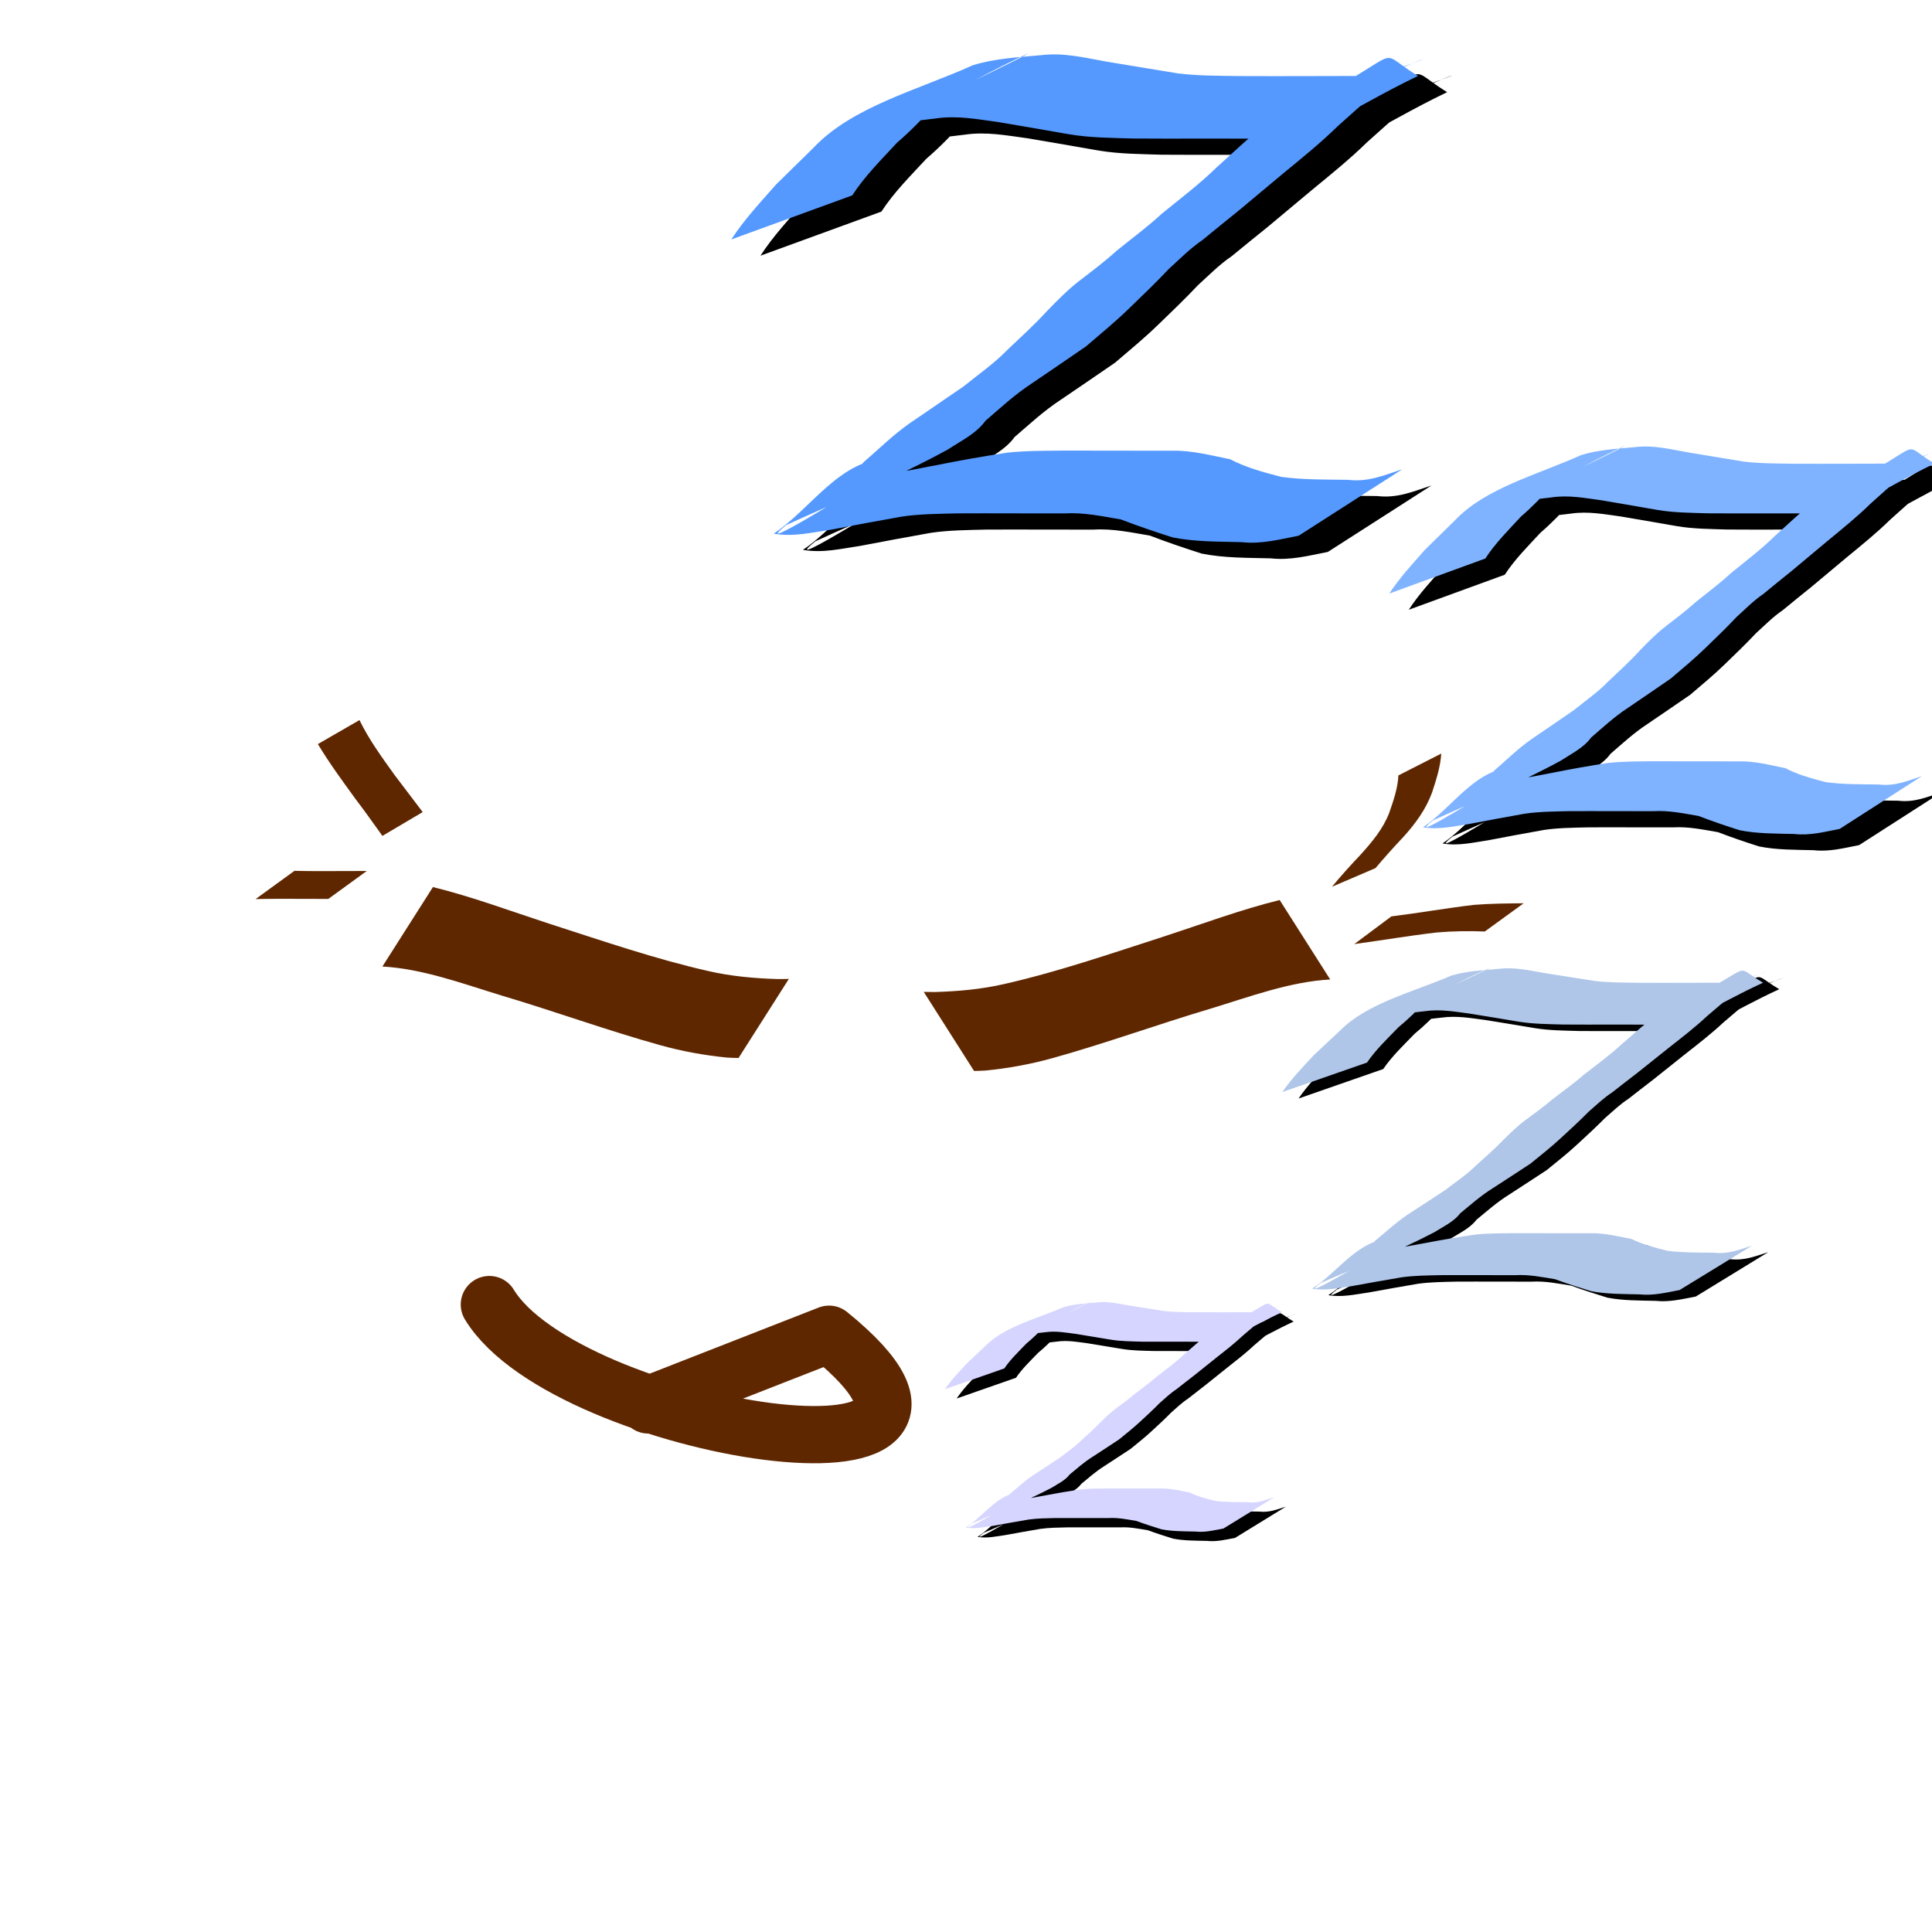 <?xml version="1.0" encoding="UTF-8" standalone="no"?>
<!DOCTYPE svg PUBLIC "-//W3C//DTD SVG 1.0//EN" "http://www.w3.org/TR/2001/REC-SVG-20010904/DTD/svg10.dtd">
<svg
   xmlns:svg="http://www.w3.org/2000/svg"
   xmlns="http://www.w3.org/2000/svg"
   xmlns:xlink="http://www.w3.org/1999/xlink"
   version="1.0"
   width="320"
   height="320"
   id="svg2">
  <defs
     id="defs4">
    <linearGradient
       id="linearGradient3240">
      <stop
         style="stop-color:#ff0000;stop-opacity:1"
         offset="0"
         id="stop3242" />
      <stop
         style="stop-color:#920000;stop-opacity:1"
         offset="1"
         id="stop3244" />
    </linearGradient>
    <linearGradient
       id="linearGradient3134">
      <stop
         style="stop-color:#ffeb00;stop-opacity:1"
         offset="0"
         id="stop3136" />
      <stop
         style="stop-color:#ff8d00;stop-opacity:1"
         offset="1"
         id="stop3138" />
    </linearGradient>
    <radialGradient
       cx="126.737"
       cy="143.157"
       r="144.245"
       fx="126.737"
       fy="143.157"
       id="radialGradient3140"
       xlink:href="#linearGradient3134"
       gradientUnits="userSpaceOnUse" />
    <radialGradient
       cx="126.737"
       cy="143.157"
       r="144.245"
       fx="126.737"
       fy="143.157"
       id="radialGradient6087"
       xlink:href="#linearGradient3134"
       gradientUnits="userSpaceOnUse" />
  </defs>
  <g
     id="layer1">
    <!--path
       d="M 304.96645 157.85236 A 141.74496 141.74496 0 1 1  21.476517,157.85236 A 141.74496 141.74496 0 1 1  304.96645 157.85236 z"
       transform="matrix(1.0595557,0,0,1.0595557,-12.942251,-7.2533635)"
       style="fill:url(#radialGradient6087);fill-opacity:1;stroke:#b26200;stroke-width:5;stroke-linejoin:round;stroke-miterlimit:4;stroke-dasharray:none;stroke-opacity:1"
       id="path2160" /-->
    <path
       d="M 81.052,216.077 C 93.846,237.134 172.355,249.403 137.317,220.988 M 137.317,220.988 L 107.376,232.701"
       style="fill:none;fill-rule:evenodd;stroke:#5f2700;stroke-width:9.479;stroke-linecap:round;stroke-linejoin:round;stroke-miterlimit:4;stroke-dasharray:none;stroke-opacity:1"
       id="path4135" />
    <g
       style="fill:#5f2700;fill-opacity:1"
       id="g3339">
      <g
         transform="translate(-2.685,7.517)"
         style="fill:#5f2700;fill-opacity:1"
         id="g3317">
        <path
           d="M 74.392,139.407 C 80.839,140.994 87.239,143.386 93.655,145.477 C 102.431,148.303 111.193,151.323 120.02,153.322 C 123.801,154.189 127.597,154.524 131.396,154.642 C 131.619,154.659 133.08,154.625 133.344,154.622 L 125.013,167.718 C 124.37,167.695 123.728,167.701 123.086,167.649 C 119.386,167.281 115.697,166.62 112.022,165.595 C 103.274,163.164 94.576,159.994 85.838,157.399 C 79.262,155.395 72.669,152.931 66.021,152.569 L 74.392,139.407 z "
           style="fill:#5f2700;fill-opacity:1;fill-rule:nonzero;stroke:none;stroke-width:1px;stroke-linecap:butt;stroke-linejoin:miter;stroke-opacity:1"
           id="path3295" />
        <path
           d="M 214.638,141.555 C 208.191,143.142 201.791,145.534 195.375,147.625 C 186.599,150.451 177.837,153.471 169.01,155.47 C 165.229,156.336 161.433,156.671 157.634,156.79 C 157.411,156.806 155.95,156.772 155.686,156.77 L 164.018,169.866 C 164.66,169.843 165.302,169.849 165.944,169.797 C 169.644,169.428 173.334,168.767 177.008,167.743 C 185.757,165.311 194.454,162.142 203.193,159.547 C 209.768,157.542 216.361,155.078 223.009,154.717 L 214.638,141.555 z "
           style="fill:#5f2700;fill-opacity:1;fill-rule:nonzero;stroke:none;stroke-width:1px;stroke-linecap:butt;stroke-linejoin:miter;stroke-opacity:1"
           id="path3313" />
      </g>
      <path
         d="M 238.717,124.816 C 238.576,127.058 237.871,129.186 237.181,131.304 C 236.151,134.066 234.464,136.385 232.508,138.554 C 230.899,140.259 229.332,141.996 227.822,143.788 L 220.617,146.876 C 222.132,145.036 223.726,143.272 225.373,141.545 C 227.271,139.428 229.074,137.303 230.11,134.603 C 230.801,132.597 231.517,130.575 231.619,128.432 L 238.717,124.816 z "
         style="fill:#5f2700;fill-opacity:1;fill-rule:nonzero;stroke:none;stroke-width:1px;stroke-linecap:butt;stroke-linejoin:miter;stroke-opacity:1"
         id="path3327" />
      <path
         d="M 245.933,154.284 C 243.261,154.184 240.6,154.217 237.936,154.451 C 233.38,154.979 228.859,155.754 224.314,156.368 L 230.453,151.786 C 235.021,151.219 239.554,150.413 244.125,149.875 C 246.87,149.657 249.616,149.633 252.368,149.609 L 245.933,154.284 z "
         style="fill:#5f2700;fill-opacity:1;fill-rule:nonzero;stroke:none;stroke-width:1px;stroke-linecap:butt;stroke-linejoin:miter;stroke-opacity:1"
         id="path3329" />
      <path
         d="M 59.54,119.268 C 61.113,122.513 63.255,125.44 65.351,128.359 C 66.898,130.413 68.454,132.461 70.013,134.506 L 63.339,138.45 C 61.845,136.363 60.36,134.27 58.805,132.227 C 56.676,129.288 54.518,126.359 52.651,123.242 L 59.54,119.268 z "
         style="fill:#5f2700;fill-opacity:1;fill-rule:nonzero;stroke:none;stroke-width:1px;stroke-linecap:butt;stroke-linejoin:miter;stroke-opacity:1"
         id="path3331" />
      <path
         d="M 48.773,144.236 C 50.963,144.296 53.155,144.279 55.346,144.278 C 57.146,144.278 58.946,144.273 60.746,144.264 L 54.379,148.89 C 52.591,148.881 50.803,148.876 49.016,148.877 C 46.787,148.875 44.557,148.86 42.328,148.918 L 48.773,144.236 z "
         style="fill:#5f2700;fill-opacity:1;fill-rule:nonzero;stroke:none;stroke-width:1px;stroke-linecap:butt;stroke-linejoin:miter;stroke-opacity:1"
         id="path3333" />
    </g>
    <g
       transform="translate(5.369,5.369)"
       id="g4343">
      <path
         d="M 209.716,176.58 C 211.179,174.414 213.091,172.463 214.919,170.478 C 216.356,169.127 217.795,167.777 219.238,166.431 C 223.757,161.849 231.41,160.012 237.707,157.291 C 240.259,156.529 242.992,156.407 245.677,156.168 C 248.3,155.862 250.759,156.471 253.285,156.897 C 256.013,157.324 258.735,157.761 261.464,158.184 C 263.837,158.467 266.241,158.446 268.634,158.484 C 271.272,158.501 273.91,158.49 276.549,158.487 C 278.875,158.479 281.202,158.475 283.528,158.471 C 289.675,157.424 297.16,153.115 275.039,162.928 C 276.927,163.316 274.488,164.138 274.296,164.559 C 278.323,162.782 282.35,161.005 286.377,159.228 C 283.912,160.528 282.036,162.356 280.025,164.035 C 278.059,165.873 275.872,167.56 273.709,169.259 C 271.98,170.632 270.263,172.015 268.534,173.388 C 267.12,174.461 265.736,175.556 264.339,176.643 C 262.873,177.596 261.703,178.756 260.431,179.851 C 258.949,181.361 257.36,182.805 255.787,184.258 C 254.222,185.711 252.501,187.056 250.823,188.43 C 248.745,189.808 246.637,191.158 244.546,192.524 C 242.573,193.755 240.909,195.239 239.178,196.661 C 238.115,198.071 236.381,198.858 234.801,199.848 C 228.832,202.978 222.319,205.475 216.069,208.21 C 211.069,212.124 227.289,202.36 227.312,202.348 C 229.42,202.467 231.429,201.914 233.468,201.577 C 236.205,201.048 238.948,200.59 241.719,200.184 C 243.906,199.962 246.114,199.979 248.314,199.955 C 250.386,199.954 252.458,199.96 254.529,199.964 C 256.601,199.968 258.673,199.968 260.744,199.968 C 263.089,199.916 265.313,200.485 267.551,200.915 C 269.41,201.843 271.407,202.351 273.477,202.869 C 276.035,203.201 278.636,203.157 281.219,203.195 C 283.584,203.466 285.447,202.669 287.506,202.029 L 275.5,209.382 C 273.298,209.788 271.182,210.339 268.851,210.093 C 266.176,210.025 263.473,210.071 260.856,209.563 C 258.835,208.942 256.841,208.301 254.873,207.578 C 252.713,207.231 250.567,206.781 248.324,206.913 C 246.252,206.912 244.18,206.912 242.107,206.907 C 240.04,206.904 237.972,206.894 235.905,206.91 C 233.757,206.963 231.6,206.968 229.477,207.266 C 226.753,207.727 224.036,208.209 221.321,208.708 C 219.1,209.02 216.912,209.539 214.641,209.151 C 219.057,206.328 222.281,200.901 228.02,200.805 C 225.523,201.95 218.016,205.363 220.515,204.221 C 222.181,203.359 223.992,202.6 225.05,201.245 C 226.811,199.795 228.446,198.245 230.39,196.933 C 232.487,195.587 234.539,194.21 236.628,192.863 C 238.32,191.552 240.2,190.31 241.697,188.829 C 243.263,187.409 244.879,186.012 246.317,184.507 C 247.522,183.322 248.713,182.153 250.12,181.118 C 251.561,180.065 253.011,179.017 254.338,177.87 C 256.101,176.5 257.965,175.196 259.615,173.734 C 261.774,172.054 264.019,170.431 265.975,168.605 C 267.986,166.882 269.921,165.098 272.105,163.503 C 289.576,155.661 283.432,155.024 289.332,158.472 C 280.838,162.378 278.693,164.845 271.115,165.413 C 268.802,165.412 266.489,165.41 264.176,165.408 C 261.526,165.412 258.876,165.419 256.226,165.399 C 253.783,165.324 251.326,165.321 248.92,164.935 C 246.193,164.473 243.46,164.031 240.727,163.588 C 238.275,163.269 235.891,162.824 233.382,163.182 C 230.755,163.494 228.095,163.696 225.656,164.594 C 260.099,148.901 236.313,158.988 233.318,161.712 C 231.945,163.141 230.543,164.543 228.951,165.843 C 227.117,167.737 225.163,169.589 223.739,171.697 L 209.716,176.58 z "
         style="fill:#000000;fill-opacity:1;fill-rule:nonzero;stroke:none;stroke-width:1px;stroke-linecap:butt;stroke-linejoin:miter;stroke-opacity:1"
         id="path4329" />
      <path
         d="M 207.032,175.506 C 208.495,173.34 210.406,171.389 212.235,169.404 C 213.672,168.053 215.11,166.703 216.554,165.357 C 221.073,160.775 228.726,158.938 235.023,156.217 C 237.574,155.455 240.308,155.333 242.993,155.094 C 245.615,154.789 248.074,155.397 250.6,155.823 C 253.328,156.25 256.051,156.687 258.78,157.11 C 261.153,157.393 263.556,157.372 265.949,157.41 C 268.587,157.427 271.226,157.416 273.864,157.414 C 276.191,157.405 278.517,157.401 280.844,157.398 C 286.99,156.35 294.475,152.041 272.355,161.854 C 274.243,162.242 271.803,163.064 271.611,163.485 C 275.638,161.708 279.665,159.931 283.692,158.154 C 281.228,159.454 279.352,161.282 277.341,162.961 C 275.375,164.8 273.187,166.486 271.024,168.185 C 269.295,169.558 267.579,170.941 265.849,172.314 C 264.436,173.387 263.051,174.483 261.654,175.569 C 260.189,176.522 259.018,177.682 257.746,178.777 C 256.265,180.287 254.676,181.731 253.103,183.184 C 251.538,184.637 249.816,185.982 248.138,187.356 C 246.061,188.734 243.953,190.084 241.862,191.45 C 239.888,192.681 238.224,194.165 236.494,195.587 C 235.43,196.997 233.696,197.784 232.116,198.774 C 226.148,201.904 219.634,204.401 213.384,207.136 C 208.384,211.05 224.604,201.286 224.627,201.274 C 226.736,201.394 228.745,200.84 230.784,200.503 C 233.52,199.974 236.263,199.516 239.035,199.11 C 241.222,198.888 243.429,198.906 245.629,198.881 C 247.701,198.881 249.773,198.886 251.845,198.891 C 253.916,198.894 255.988,198.894 258.06,198.895 C 260.404,198.842 262.628,199.411 264.866,199.841 C 266.725,200.769 268.723,201.278 270.792,201.795 C 273.35,202.127 275.951,202.083 278.535,202.121 C 280.899,202.392 282.762,201.595 284.822,200.955 L 272.815,208.308 C 270.613,208.714 268.497,209.265 266.167,209.019 C 263.492,208.951 260.788,208.997 258.171,208.489 C 256.15,207.868 254.157,207.227 252.188,206.504 C 250.028,206.157 247.882,205.707 245.64,205.839 C 243.567,205.838 241.495,205.838 239.423,205.833 C 237.355,205.83 235.288,205.82 233.221,205.836 C 231.073,205.889 228.916,205.894 226.793,206.193 C 224.068,206.653 221.352,207.135 218.637,207.634 C 216.416,207.946 214.228,208.465 211.956,208.077 C 216.372,205.254 219.596,199.827 225.335,199.731 C 222.838,200.876 215.331,204.29 217.831,203.148 C 219.497,202.285 221.307,201.526 222.365,200.171 C 224.126,198.721 225.761,197.171 227.705,195.859 C 229.802,194.513 231.854,193.136 233.944,191.789 C 235.636,190.479 237.515,189.236 239.013,187.755 C 240.578,186.335 242.195,184.938 243.632,183.433 C 244.838,182.248 246.028,181.079 247.435,180.044 C 248.876,178.991 250.326,177.943 251.654,176.796 C 253.416,175.426 255.28,174.122 256.931,172.661 C 259.089,170.981 261.335,169.357 263.291,167.531 C 265.301,165.808 267.236,164.024 269.421,162.429 C 286.892,154.588 280.748,153.95 286.647,157.398 C 278.153,161.304 276.008,163.771 268.431,164.34 C 266.118,164.338 263.805,164.336 261.492,164.335 C 258.841,164.338 256.191,164.346 253.541,164.325 C 251.099,164.251 248.641,164.247 246.236,163.862 C 243.508,163.399 240.775,162.957 238.043,162.514 C 235.591,162.195 233.206,161.75 230.697,162.109 C 228.07,162.421 225.41,162.622 222.971,163.52 C 257.415,147.827 233.628,157.914 230.633,160.638 C 229.261,162.067 227.858,163.469 226.266,164.769 C 224.433,166.663 222.478,168.515 221.055,170.623 L 207.032,175.506 z "
         style="fill:#afc6e9;fill-opacity:1;fill-rule:nonzero;stroke:none;stroke-width:1px;stroke-linecap:butt;stroke-linejoin:miter;stroke-opacity:1"
         id="path4335" />
    </g>
    <g
       transform="matrix(0.9,0,0,0.961,9.814,10.996)"
       id="g4355">
      <path
         d="M 165.153,229.595 C 166.292,228.009 167.781,226.58 169.206,225.127 C 170.325,224.138 171.446,223.149 172.57,222.164 C 176.091,218.808 182.052,217.463 186.957,215.47 C 188.945,214.913 191.074,214.824 193.166,214.648 C 195.209,214.425 197.124,214.87 199.092,215.182 C 201.217,215.495 203.338,215.815 205.464,216.125 C 207.312,216.332 209.185,216.316 211.049,216.345 C 213.104,216.357 215.159,216.349 217.215,216.347 C 219.027,216.34 220.839,216.338 222.652,216.335 C 227.44,215.568 233.271,212.413 216.039,219.599 C 217.51,219.882 215.609,220.484 215.46,220.793 C 218.597,219.492 221.734,218.191 224.871,216.889 C 222.951,217.841 221.489,219.18 219.923,220.409 C 218.391,221.755 216.688,222.991 215.002,224.235 C 213.655,225.24 212.318,226.252 210.971,227.258 C 209.87,228.044 208.792,228.846 207.703,229.641 C 206.561,230.339 205.65,231.189 204.659,231.991 C 203.505,233.096 202.267,234.154 201.042,235.218 C 199.823,236.282 198.482,237.267 197.174,238.273 C 195.556,239.282 193.914,240.271 192.285,241.271 C 190.748,242.172 189.452,243.259 188.103,244.3 C 187.275,245.333 185.924,245.909 184.693,246.634 C 180.044,248.926 174.97,250.755 170.101,252.758 C 166.206,255.623 178.841,248.473 178.859,248.465 C 180.502,248.552 182.067,248.147 183.655,247.9 C 185.787,247.513 187.924,247.178 190.083,246.88 C 191.786,246.717 193.506,246.73 195.22,246.712 C 196.834,246.712 198.448,246.716 200.062,246.719 C 201.676,246.722 203.289,246.722 204.903,246.722 C 206.73,246.684 208.462,247.101 210.205,247.415 C 211.653,248.095 213.209,248.467 214.822,248.846 C 216.814,249.09 218.841,249.057 220.853,249.085 C 222.695,249.283 224.146,248.7 225.751,248.231 L 216.398,253.615 C 214.682,253.913 213.034,254.317 211.219,254.136 C 209.135,254.086 207.029,254.12 204.99,253.748 C 203.416,253.293 201.863,252.824 200.329,252.295 C 198.647,252.04 196.975,251.711 195.228,251.808 C 193.614,251.807 191.999,251.807 190.385,251.803 C 188.775,251.801 187.164,251.794 185.554,251.805 C 183.88,251.844 182.2,251.848 180.546,252.066 C 178.424,252.404 176.308,252.757 174.193,253.122 C 172.463,253.35 170.758,253.731 168.989,253.447 C 172.429,251.379 174.94,247.405 179.411,247.335 C 177.466,248.173 171.618,250.673 173.565,249.837 C 174.863,249.205 176.273,248.649 177.097,247.657 C 178.469,246.595 179.743,245.46 181.257,244.5 C 182.891,243.514 184.489,242.506 186.117,241.519 C 187.435,240.56 188.899,239.65 190.066,238.565 C 191.285,237.526 192.544,236.503 193.664,235.4 C 194.603,234.533 195.531,233.677 196.627,232.919 C 197.749,232.147 198.879,231.38 199.913,230.54 C 201.286,229.537 202.738,228.582 204.024,227.512 C 205.705,226.282 207.454,225.093 208.978,223.756 C 210.544,222.494 212.052,221.188 213.753,220.02 C 227.363,214.278 222.577,213.811 227.173,216.335 C 220.556,219.196 218.885,221.002 212.982,221.419 C 211.18,221.417 209.378,221.416 207.577,221.415 C 205.512,221.418 203.448,221.423 201.383,221.408 C 199.48,221.353 197.566,221.351 195.692,221.069 C 193.568,220.73 191.438,220.406 189.31,220.082 C 187.4,219.848 185.542,219.522 183.588,219.785 C 181.541,220.013 179.469,220.161 177.569,220.819 C 204.401,209.327 185.871,216.714 183.538,218.708 C 182.469,219.755 181.376,220.781 180.136,221.733 C 178.708,223.12 177.185,224.476 176.076,226.02 L 165.153,229.595 z "
         style="fill:#000000;fill-opacity:1;fill-rule:nonzero;stroke:none;stroke-width:1px;stroke-linecap:butt;stroke-linejoin:miter;stroke-opacity:1"
         id="path4327" />
      <path
         d="M 163.005,227.985 C 164.145,226.399 165.634,224.97 167.058,223.516 C 168.177,222.527 169.298,221.538 170.423,220.553 C 173.943,217.198 179.904,215.852 184.81,213.86 C 186.797,213.302 188.927,213.213 191.019,213.037 C 193.061,212.814 194.977,213.259 196.945,213.571 C 199.07,213.884 201.19,214.204 203.316,214.514 C 205.165,214.721 207.037,214.706 208.901,214.734 C 210.957,214.746 213.012,214.738 215.067,214.736 C 216.879,214.73 218.692,214.727 220.504,214.724 C 225.292,213.957 231.123,210.802 213.891,217.988 C 215.362,218.272 213.462,218.874 213.312,219.182 C 216.449,217.881 219.586,216.58 222.723,215.279 C 220.803,216.231 219.342,217.569 217.775,218.798 C 216.244,220.145 214.54,221.38 212.855,222.624 C 211.508,223.629 210.171,224.642 208.823,225.647 C 207.722,226.433 206.644,227.235 205.555,228.031 C 204.414,228.729 203.502,229.578 202.511,230.38 C 201.357,231.486 200.12,232.543 198.894,233.607 C 197.675,234.671 196.334,235.656 195.027,236.662 C 193.408,237.671 191.766,238.66 190.137,239.66 C 188.6,240.561 187.304,241.648 185.956,242.689 C 185.127,243.722 183.776,244.298 182.546,245.023 C 177.896,247.315 172.822,249.144 167.953,251.147 C 164.059,254.012 176.694,246.863 176.712,246.854 C 178.354,246.941 179.919,246.536 181.507,246.29 C 183.639,245.902 185.776,245.567 187.935,245.269 C 189.639,245.107 191.358,245.12 193.072,245.102 C 194.686,245.101 196.3,245.106 197.914,245.109 C 199.528,245.111 201.142,245.111 202.756,245.111 C 204.582,245.073 206.314,245.49 208.058,245.805 C 209.506,246.484 211.062,246.856 212.674,247.235 C 214.667,247.479 216.693,247.446 218.706,247.474 C 220.547,247.673 221.999,247.089 223.603,246.62 L 214.25,252.005 C 212.535,252.302 210.886,252.706 209.071,252.526 C 206.987,252.476 204.881,252.509 202.842,252.137 C 201.268,251.683 199.715,251.213 198.182,250.684 C 196.499,250.43 194.827,250.1 193.08,250.197 C 191.466,250.196 189.852,250.196 188.237,250.193 C 186.627,250.19 185.016,250.183 183.406,250.194 C 181.733,250.233 180.052,250.237 178.399,250.456 C 176.276,250.793 174.16,251.146 172.045,251.511 C 170.315,251.74 168.611,252.12 166.841,251.836 C 170.281,249.769 172.792,245.795 177.263,245.724 C 175.318,246.562 169.47,249.062 171.417,248.226 C 172.715,247.594 174.126,247.038 174.95,246.046 C 176.322,244.984 177.595,243.85 179.109,242.889 C 180.743,241.903 182.341,240.895 183.969,239.908 C 185.287,238.949 186.751,238.039 187.918,236.954 C 189.138,235.915 190.397,234.892 191.516,233.79 C 192.456,232.922 193.383,232.066 194.479,231.308 C 195.602,230.536 196.731,229.77 197.765,228.93 C 199.138,227.926 200.59,226.972 201.876,225.901 C 203.557,224.671 205.307,223.482 206.83,222.145 C 208.397,220.883 209.904,219.577 211.606,218.409 C 225.216,212.667 220.429,212.2 225.025,214.725 C 218.408,217.585 216.737,219.392 210.834,219.808 C 209.033,219.807 207.231,219.805 205.429,219.804 C 203.364,219.807 201.3,219.812 199.236,219.797 C 197.333,219.743 195.418,219.74 193.545,219.458 C 191.42,219.119 189.291,218.796 187.162,218.471 C 185.252,218.238 183.395,217.911 181.44,218.174 C 179.394,218.403 177.322,218.55 175.422,219.208 C 202.253,207.716 183.724,215.103 181.391,217.097 C 180.321,218.144 179.229,219.17 177.989,220.122 C 176.56,221.509 175.038,222.865 173.929,224.409 L 163.005,227.985 z "
         style="fill:#d5d5ff;fill-opacity:1;fill-rule:nonzero;stroke:none;stroke-width:1px;stroke-linecap:butt;stroke-linejoin:miter;stroke-opacity:1"
         id="path4337" />
    </g>
    <g
       transform="translate(3.758,-4.295)"
       id="g4347">
      <path
         d="M 229.582,105.288 C 231.241,102.714 233.409,100.395 235.482,98.036 C 237.111,96.431 238.742,94.826 240.38,93.227 C 245.504,87.782 254.182,85.599 261.322,82.365 C 264.215,81.459 267.315,81.315 270.36,81.03 C 273.334,80.667 276.122,81.39 278.986,81.896 C 282.079,82.404 285.167,82.924 288.261,83.426 C 290.952,83.763 293.678,83.737 296.391,83.783 C 299.383,83.803 302.374,83.79 305.366,83.787 C 308.004,83.776 310.643,83.772 313.281,83.768 C 320.25,82.523 328.738,77.402 303.655,89.064 C 305.796,89.525 303.029,90.501 302.811,91.002 C 307.378,88.891 311.944,86.779 316.511,84.667 C 313.716,86.212 311.589,88.385 309.309,90.379 C 307.079,92.565 304.599,94.569 302.146,96.588 C 300.185,98.22 298.239,99.863 296.278,101.494 C 294.675,102.77 293.105,104.072 291.521,105.363 C 289.859,106.495 288.532,107.874 287.09,109.175 C 285.409,110.97 283.608,112.686 281.824,114.413 C 280.049,116.139 278.097,117.738 276.195,119.37 C 273.839,121.008 271.448,122.613 269.077,124.236 C 266.84,125.699 264.953,127.462 262.99,129.152 C 261.784,130.828 259.818,131.763 258.027,132.939 C 251.259,136.659 243.873,139.627 236.785,142.878 C 231.116,147.528 249.508,135.925 249.534,135.911 C 251.925,136.053 254.203,135.395 256.515,134.995 C 259.618,134.366 262.729,133.822 265.871,133.339 C 268.351,133.075 270.854,133.096 273.35,133.067 C 275.699,133.066 278.048,133.073 280.397,133.078 C 282.747,133.082 285.096,133.082 287.445,133.083 C 290.104,133.021 292.625,133.697 295.163,134.208 C 297.271,135.311 299.536,135.915 301.883,136.53 C 304.784,136.925 307.733,136.872 310.663,136.917 C 313.344,137.239 315.456,136.292 317.791,135.532 L 304.177,144.27 C 301.68,144.753 299.28,145.408 296.638,145.115 C 293.605,145.034 290.539,145.088 287.571,144.485 C 285.28,143.747 283.019,142.985 280.787,142.126 C 278.337,141.714 275.904,141.179 273.361,141.336 C 271.011,141.334 268.662,141.334 266.312,141.329 C 263.967,141.326 261.623,141.313 259.279,141.332 C 256.843,141.395 254.397,141.401 251.99,141.756 C 248.9,142.303 245.82,142.876 242.742,143.469 C 240.223,143.84 237.742,144.457 235.166,143.996 C 240.174,140.641 243.829,134.191 250.337,134.077 C 247.506,135.437 238.993,139.494 241.827,138.137 C 243.717,137.112 245.77,136.21 246.969,134.6 C 248.966,132.877 250.82,131.035 253.024,129.476 C 255.403,127.876 257.729,126.24 260.099,124.639 C 262.017,123.081 264.148,121.605 265.847,119.845 C 267.622,118.158 269.455,116.497 271.085,114.709 C 272.452,113.301 273.802,111.911 275.397,110.681 C 277.032,109.429 278.676,108.185 280.181,106.821 C 282.18,105.193 284.293,103.644 286.165,101.906 C 288.612,99.91 291.159,97.981 293.376,95.811 C 295.656,93.763 297.85,91.643 300.328,89.748 C 320.139,80.429 313.172,79.671 319.861,83.768 C 310.23,88.411 307.797,91.342 299.205,92.018 C 296.582,92.016 293.959,92.014 291.336,92.012 C 288.331,92.016 285.326,92.025 282.321,92 C 279.551,91.912 276.765,91.907 274.037,91.45 C 270.944,90.9 267.845,90.375 264.747,89.848 C 261.966,89.469 259.262,88.94 256.417,89.366 C 253.438,89.737 250.422,89.977 247.656,91.044 C 286.713,72.394 259.741,84.382 256.345,87.619 C 254.788,89.318 253.198,90.983 251.393,92.528 C 249.314,94.779 247.097,96.979 245.483,99.485 L 229.582,105.288 z "
         style="fill:#000000;fill-opacity:1;fill-rule:nonzero;stroke:none;stroke-width:1px;stroke-linecap:butt;stroke-linejoin:miter;stroke-opacity:1"
         id="path4331" />
      <path
         d="M 226.361,102.603 C 228.02,100.029 230.187,97.71 232.26,95.352 C 233.89,93.746 235.521,92.142 237.158,90.543 C 242.282,85.097 250.96,82.914 258.101,79.68 C 260.994,78.775 264.093,78.63 267.138,78.345 C 270.112,77.983 272.9,78.706 275.765,79.212 C 278.858,79.72 281.945,80.239 285.04,80.742 C 287.731,81.078 290.456,81.053 293.17,81.099 C 296.161,81.119 299.153,81.105 302.144,81.102 C 304.783,81.092 307.421,81.088 310.059,81.083 C 317.029,79.838 325.516,74.718 300.433,86.38 C 302.574,86.84 299.808,87.817 299.59,88.318 C 304.156,86.206 308.723,84.094 313.289,81.983 C 310.495,83.528 308.367,85.7 306.087,87.695 C 303.858,89.88 301.377,91.884 298.924,93.903 C 296.964,95.535 295.017,97.178 293.056,98.81 C 291.453,100.086 289.884,101.387 288.299,102.678 C 286.637,103.811 285.31,105.19 283.868,106.49 C 282.188,108.285 280.386,110.001 278.602,111.728 C 276.828,113.455 274.876,115.053 272.973,116.686 C 270.617,118.323 268.227,119.928 265.856,121.552 C 263.618,123.014 261.731,124.778 259.769,126.467 C 258.563,128.144 256.596,129.078 254.805,130.255 C 248.037,133.975 240.651,136.943 233.564,140.193 C 227.894,144.844 246.286,133.24 246.313,133.226 C 248.704,133.368 250.982,132.71 253.294,132.31 C 256.397,131.681 259.507,131.137 262.65,130.654 C 265.13,130.391 267.633,130.411 270.128,130.382 C 272.477,130.382 274.827,130.389 277.176,130.394 C 279.525,130.398 281.874,130.397 284.223,130.398 C 286.882,130.336 289.404,131.013 291.941,131.523 C 294.049,132.626 296.314,133.23 298.661,133.845 C 301.562,134.24 304.511,134.187 307.441,134.233 C 310.122,134.555 312.235,133.608 314.57,132.847 L 300.955,141.585 C 298.458,142.068 296.059,142.723 293.416,142.431 C 290.383,142.349 287.318,142.404 284.35,141.8 C 282.058,141.063 279.798,140.301 277.566,139.442 C 275.116,139.029 272.683,138.494 270.14,138.651 C 267.79,138.65 265.44,138.65 263.09,138.645 C 260.746,138.641 258.401,138.629 256.057,138.647 C 253.622,138.711 251.175,138.716 248.768,139.071 C 245.679,139.619 242.598,140.191 239.52,140.784 C 237.002,141.155 234.52,141.772 231.944,141.311 C 236.952,137.956 240.608,131.507 247.116,131.392 C 244.285,132.753 235.772,136.81 238.606,135.453 C 240.495,134.428 242.548,133.526 243.748,131.915 C 245.745,130.192 247.599,128.351 249.803,126.791 C 252.181,125.192 254.508,123.555 256.877,121.954 C 258.796,120.397 260.927,118.92 262.625,117.16 C 264.401,115.473 266.233,113.813 267.863,112.024 C 269.23,110.616 270.58,109.227 272.176,107.997 C 273.81,106.745 275.454,105.5 276.959,104.137 C 278.958,102.509 281.071,100.959 282.943,99.222 C 285.39,97.225 287.937,95.296 290.155,93.126 C 292.435,91.079 294.629,88.958 297.106,87.063 C 316.917,77.744 309.95,76.987 316.64,81.084 C 307.008,85.726 304.576,88.658 295.983,89.333 C 293.361,89.331 290.738,89.329 288.115,89.327 C 285.11,89.332 282.105,89.34 279.099,89.316 C 276.33,89.227 273.543,89.223 270.815,88.765 C 267.723,88.216 264.624,87.691 261.525,87.163 C 258.745,86.785 256.041,86.256 253.196,86.682 C 250.217,87.053 247.201,87.292 244.435,88.36 C 283.492,69.709 256.519,81.697 253.124,84.934 C 251.567,86.633 249.976,88.298 248.172,89.843 C 246.092,92.094 243.876,94.295 242.262,96.8 L 226.361,102.603 z "
         style="fill:#80b3ff;fill-opacity:1;fill-rule:nonzero;stroke:none;stroke-width:1px;stroke-linecap:butt;stroke-linejoin:miter;stroke-opacity:1"
         id="path4339" />
    </g>
    <g
       id="g4351">
      <path
         d="M 125.958,42.35 C 128.048,39.11 130.779,36.191 133.391,33.222 C 135.444,31.202 137.499,29.182 139.561,27.17 C 146.017,20.316 156.95,17.568 165.946,13.497 C 169.591,12.358 173.496,12.176 177.333,11.818 C 181.079,11.361 184.592,12.271 188.201,12.908 C 192.098,13.547 195.987,14.201 199.886,14.833 C 203.276,15.257 206.71,15.225 210.128,15.283 C 213.897,15.308 217.666,15.291 221.435,15.288 C 224.759,15.274 228.083,15.269 231.407,15.264 C 240.187,13.696 250.881,7.252 219.279,21.93 C 221.977,22.51 218.491,23.739 218.217,24.369 C 223.97,21.711 229.723,19.054 235.476,16.396 C 231.955,18.34 229.275,21.074 226.403,23.585 C 223.594,26.336 220.469,28.858 217.378,31.4 C 214.908,33.454 212.456,35.521 209.985,37.575 C 207.966,39.181 205.988,40.819 203.992,42.444 C 201.898,43.87 200.227,45.605 198.41,47.243 C 196.293,49.501 194.023,51.661 191.775,53.835 C 189.54,56.008 187.08,58.02 184.683,60.075 C 181.715,62.136 178.704,64.156 175.717,66.199 C 172.897,68.04 170.52,70.26 168.048,72.387 C 166.529,74.497 164.051,75.673 161.794,77.154 C 153.267,81.836 143.962,85.571 135.033,89.663 C 127.89,95.516 151.062,80.912 151.095,80.894 C 154.107,81.072 156.977,80.245 159.89,79.741 C 163.799,78.949 167.718,78.265 171.678,77.656 C 174.802,77.325 177.956,77.351 181.099,77.314 C 184.059,77.314 187.019,77.322 189.978,77.329 C 192.938,77.334 195.898,77.333 198.857,77.334 C 202.207,77.256 205.384,78.108 208.581,78.75 C 211.237,80.139 214.09,80.899 217.047,81.673 C 220.702,82.17 224.417,82.103 228.108,82.16 C 231.486,82.566 234.148,81.374 237.09,80.416 L 219.937,91.415 C 216.792,92.023 213.768,92.847 210.439,92.479 C 206.618,92.377 202.755,92.445 199.017,91.686 C 196.129,90.757 193.281,89.798 190.469,88.717 C 187.383,88.197 184.318,87.524 181.114,87.722 C 178.153,87.72 175.193,87.72 172.232,87.714 C 169.279,87.709 166.325,87.694 163.372,87.717 C 160.303,87.797 157.221,87.804 154.189,88.251 C 150.297,88.94 146.415,89.661 142.537,90.406 C 139.364,90.874 136.238,91.65 132.993,91.07 C 139.302,86.848 143.907,78.73 152.107,78.585 C 148.54,80.298 137.815,85.404 141.385,83.696 C 143.765,82.406 146.352,81.271 147.863,79.244 C 150.38,77.075 152.715,74.757 155.492,72.794 C 158.488,70.781 161.419,68.721 164.405,66.706 C 166.822,64.746 169.507,62.887 171.647,60.672 C 173.883,58.549 176.192,56.459 178.246,54.208 C 179.968,52.435 181.669,50.687 183.679,49.139 C 185.738,47.562 187.809,45.996 189.706,44.28 C 192.224,42.231 194.886,40.281 197.244,38.094 C 200.328,35.581 203.536,33.153 206.33,30.422 C 209.203,27.845 211.967,25.175 215.088,22.79 C 240.047,11.061 231.27,10.107 239.697,15.264 C 227.563,21.107 224.499,24.797 213.673,25.647 C 210.369,25.645 207.064,25.642 203.76,25.64 C 199.974,25.645 196.188,25.656 192.402,25.625 C 188.912,25.514 185.402,25.508 181.965,24.933 C 178.069,24.241 174.164,23.58 170.261,22.916 C 166.757,22.44 163.351,21.774 159.767,22.31 C 156.014,22.777 152.214,23.079 148.729,24.422 C 197.936,0.948 163.954,16.037 159.676,20.11 C 157.714,22.249 155.711,24.345 153.437,26.29 C 150.817,29.122 148.025,31.892 145.991,35.046 L 125.958,42.35 z "
         style="fill:#000000;fill-opacity:1;fill-rule:nonzero;stroke:none;stroke-width:1px;stroke-linecap:butt;stroke-linejoin:miter;stroke-opacity:1"
         id="path4333" />
      <path
         d="M 121.126,39.665 C 123.216,36.425 125.946,33.507 128.558,30.538 C 130.611,28.517 132.667,26.498 134.729,24.485 C 141.185,17.631 152.118,14.883 161.114,10.813 C 164.759,9.673 168.664,9.491 172.5,9.133 C 176.247,8.677 179.759,9.587 183.368,10.223 C 187.265,10.863 191.155,11.517 195.053,12.149 C 198.444,12.573 201.878,12.541 205.296,12.598 C 209.065,12.624 212.834,12.606 216.603,12.603 C 219.927,12.59 223.251,12.585 226.575,12.579 C 235.355,11.012 246.049,4.567 214.447,19.246 C 217.144,19.825 213.659,21.054 213.385,21.685 C 219.138,19.027 224.891,16.369 230.644,13.711 C 227.123,15.656 224.443,18.39 221.57,20.901 C 218.761,23.651 215.637,26.174 212.546,28.715 C 210.076,30.769 207.624,32.837 205.153,34.891 C 203.134,36.496 201.156,38.135 199.16,39.759 C 197.066,41.185 195.394,42.921 193.577,44.558 C 191.461,46.817 189.191,48.977 186.943,51.15 C 184.708,53.324 182.248,55.336 179.851,57.39 C 176.883,59.452 173.872,61.472 170.884,63.515 C 168.065,65.356 165.688,67.575 163.216,69.702 C 161.696,71.812 159.219,72.989 156.962,74.469 C 148.435,79.151 139.13,82.887 130.201,86.978 C 123.058,92.832 146.23,78.227 146.263,78.209 C 149.275,78.388 152.145,77.56 155.058,77.056 C 158.967,76.264 162.886,75.58 166.845,74.972 C 169.97,74.64 173.123,74.666 176.267,74.63 C 179.227,74.629 182.186,74.638 185.146,74.644 C 188.106,74.649 191.065,74.649 194.025,74.65 C 197.375,74.572 200.552,75.423 203.749,76.066 C 206.404,77.454 209.258,78.214 212.215,78.988 C 215.869,79.486 219.585,79.419 223.276,79.476 C 226.654,79.881 229.315,78.689 232.258,77.732 L 215.105,88.73 C 211.959,89.338 208.936,90.162 205.607,89.794 C 201.785,89.692 197.923,89.761 194.184,89.001 C 191.297,88.073 188.449,87.114 185.637,86.032 C 182.551,85.513 179.486,84.839 176.282,85.038 C 173.321,85.036 170.361,85.036 167.4,85.029 C 164.446,85.025 161.493,85.009 158.539,85.033 C 155.471,85.112 152.389,85.119 149.357,85.566 C 145.464,86.255 141.583,86.976 137.705,87.722 C 134.532,88.189 131.406,88.966 128.16,88.385 C 134.47,84.163 139.075,76.045 147.275,75.901 C 143.707,77.613 132.983,82.72 136.553,81.011 C 138.933,79.721 141.52,78.586 143.031,76.559 C 145.547,74.39 147.883,72.073 150.66,70.11 C 153.656,68.097 156.587,66.036 159.573,64.021 C 161.99,62.061 164.675,60.203 166.814,57.987 C 169.051,55.864 171.36,53.774 173.414,51.523 C 175.136,49.751 176.836,48.002 178.847,46.454 C 180.906,44.878 182.977,43.311 184.873,41.596 C 187.391,39.546 190.054,37.596 192.412,35.409 C 195.495,32.896 198.704,30.468 201.498,27.737 C 204.37,25.16 207.135,22.491 210.256,20.105 C 235.215,8.376 226.438,7.423 234.865,12.579 C 222.731,18.423 219.667,22.113 208.841,22.963 C 205.537,22.961 202.232,22.958 198.928,22.955 C 195.142,22.961 191.356,22.972 187.57,22.941 C 184.08,22.83 180.569,22.824 177.133,22.248 C 173.236,21.556 169.332,20.895 165.428,20.232 C 161.925,19.755 158.519,19.089 154.934,19.626 C 151.181,20.092 147.382,20.394 143.897,21.738 C 193.103,-1.737 159.122,13.352 154.843,17.426 C 152.882,19.564 150.878,21.66 148.605,23.605 C 145.985,26.438 143.193,29.208 141.159,32.361 L 121.126,39.665 z "
         style="fill:#5599ff;fill-opacity:1;fill-rule:nonzero;stroke:none;stroke-width:1px;stroke-linecap:butt;stroke-linejoin:miter;stroke-opacity:1"
         id="path4341" />
    </g>
  </g>
</svg>
